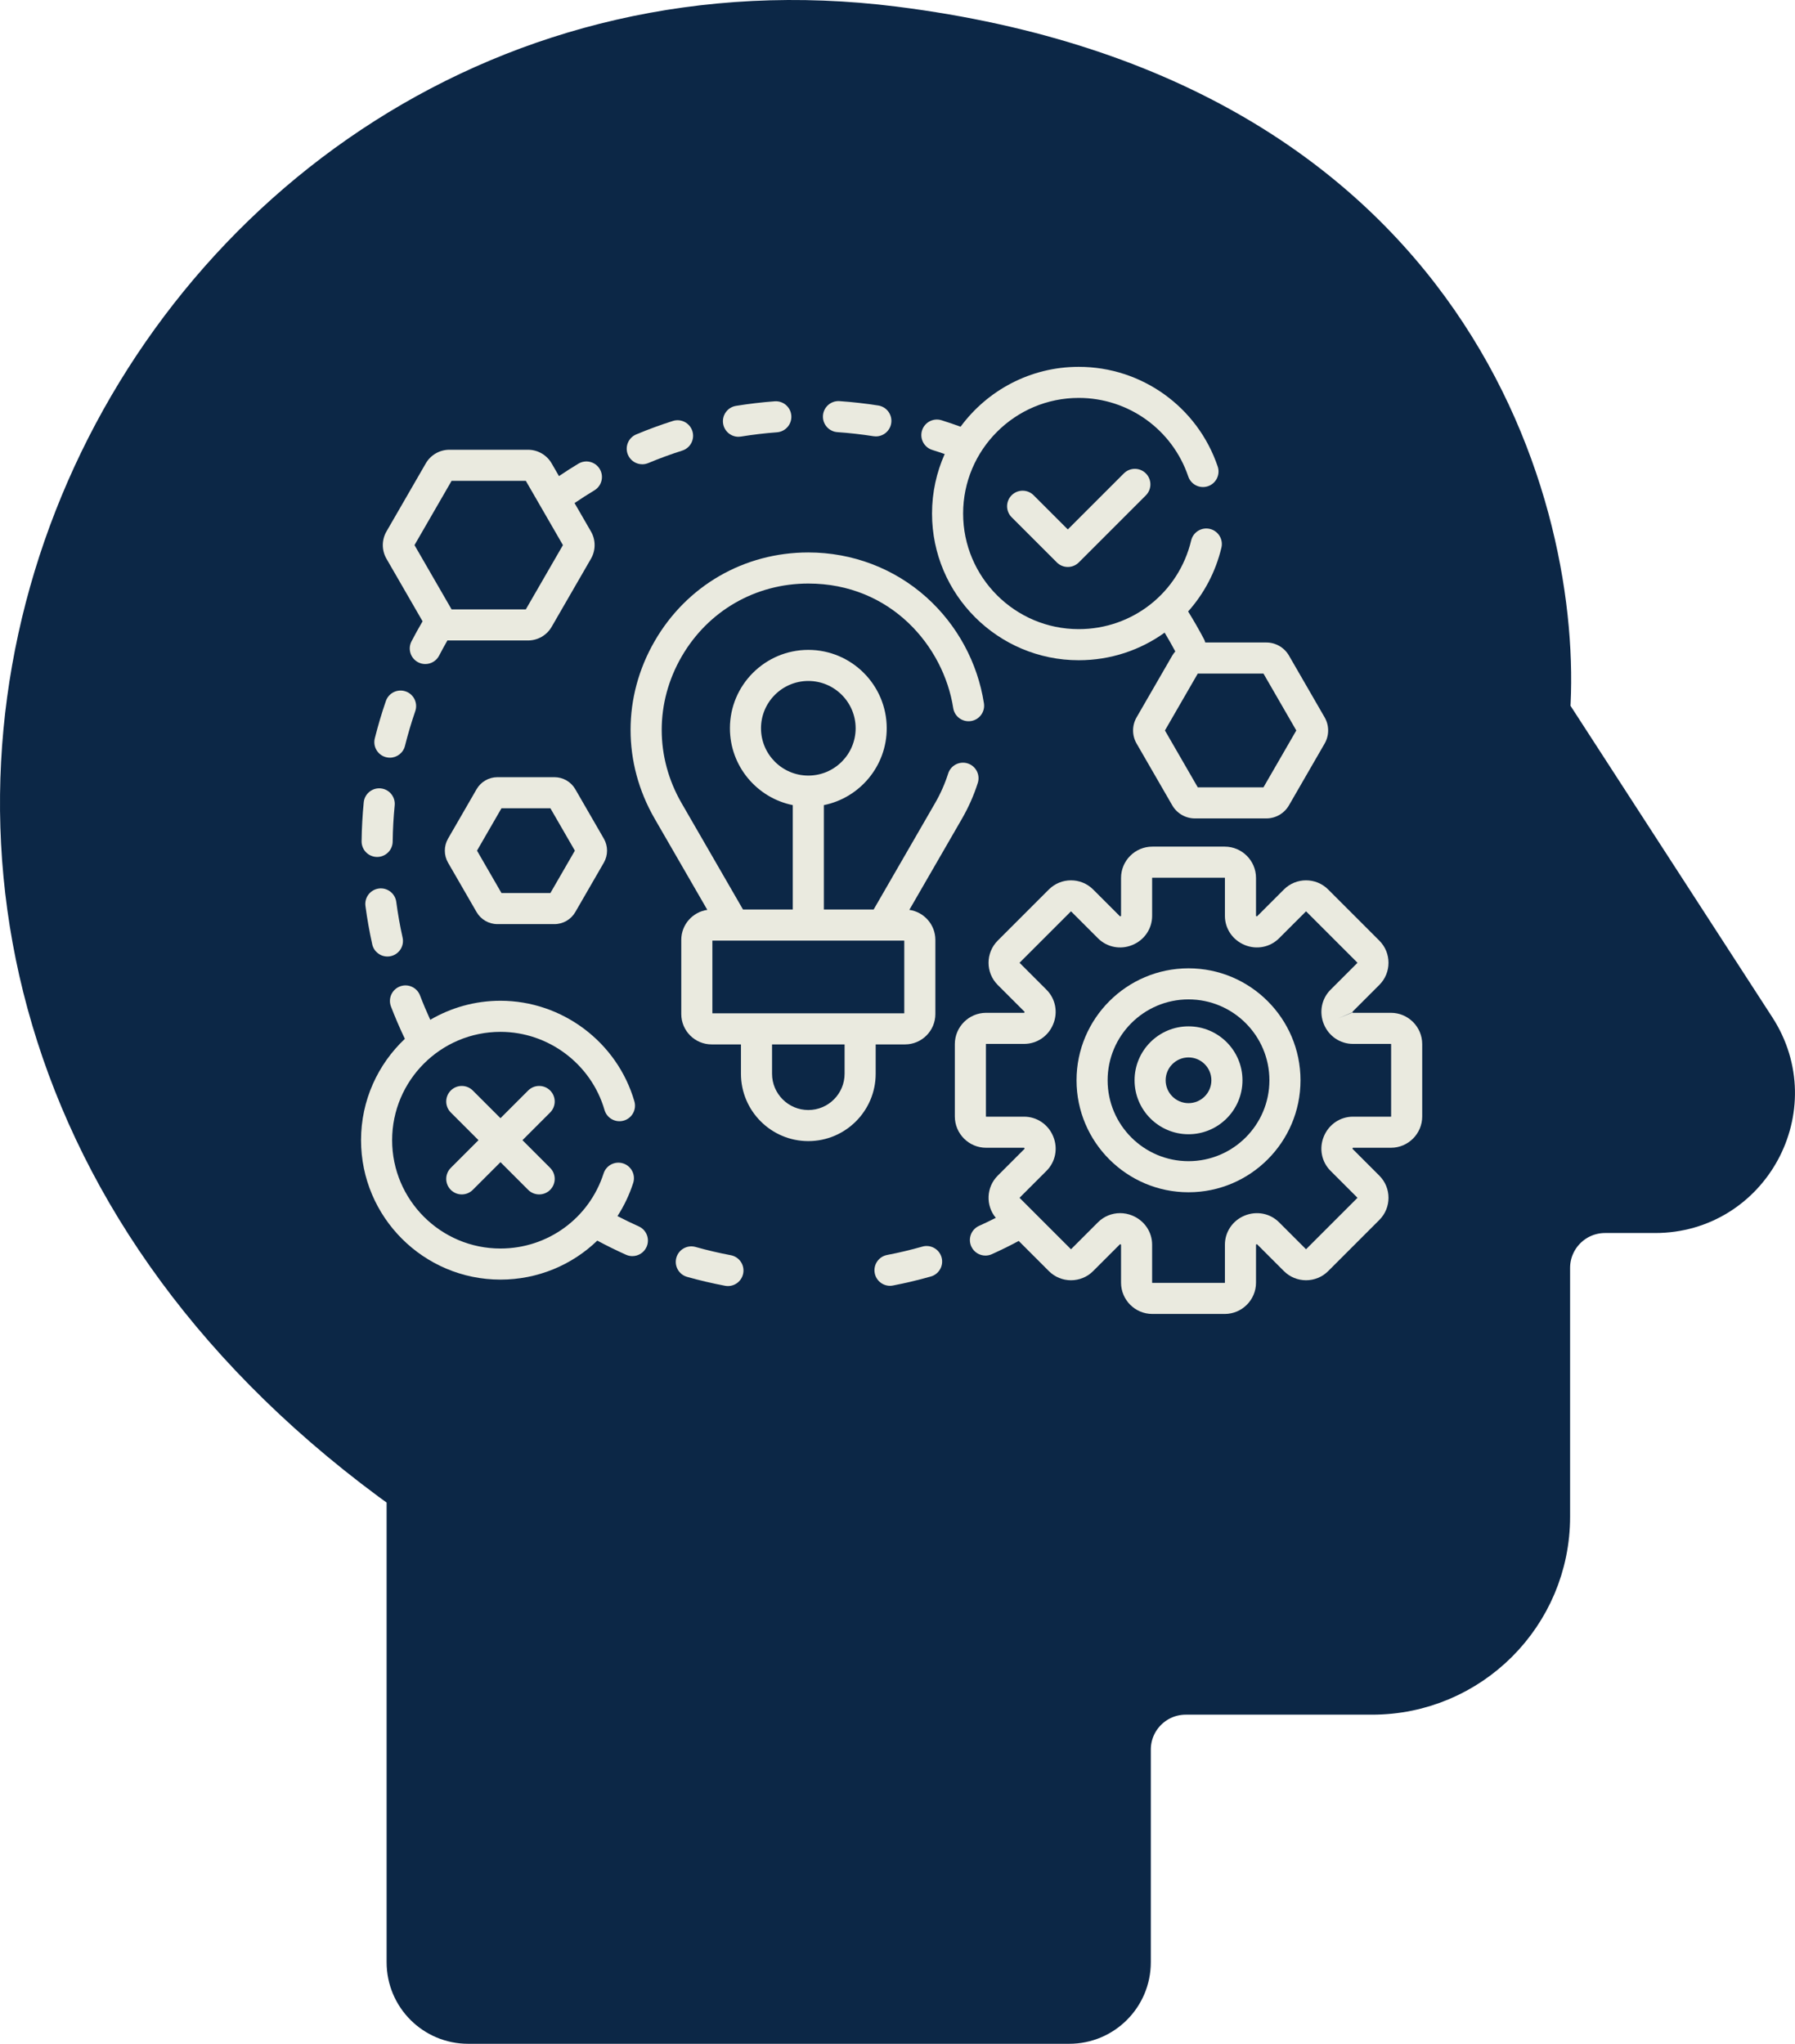 <svg xmlns="http://www.w3.org/2000/svg" fill="none" viewBox="1 0 308.25 351">
<path d="M184.626 347H81.392C75.869 347 71.392 342.523 71.392 337V256.011C-60.165 162.266 22.923 -11.442 154.463 5.102C250.598 17.194 268.936 88.279 266.628 122.285L301.999 176.885C310.62 190.192 301.069 207.759 285.214 207.759H276.628C271.106 207.759 266.628 212.236 266.628 217.759V260.477C266.628 277.046 253.197 290.477 236.628 290.477H204.626C199.103 290.477 194.626 294.955 194.626 300.477V337C194.626 342.523 190.149 347 184.626 347Z" fill="#0C2746" stroke="#0C2746" stroke-width="8"/>
<path d="M96.221 133.474H86.415C84.947 133.474 83.578 134.264 82.844 135.536L77.94 144.028C77.206 145.3 77.206 146.88 77.94 148.152L82.844 156.645C83.578 157.916 84.947 158.706 86.415 158.706H96.221C97.689 158.706 99.057 157.916 99.792 156.645L104.695 148.152C105.43 146.88 105.43 145.3 104.695 144.028L99.792 135.536C99.058 134.264 97.689 133.474 96.221 133.474ZM95.519 153.368H87.116L82.915 146.09L87.116 138.813H95.519L99.721 146.09L95.519 153.368Z" fill="#EAEADF"/>
<path d="M73.569 106.703C72.906 107.836 72.267 108.984 71.667 110.142C70.988 111.451 71.498 113.062 72.807 113.741C73.2 113.945 73.62 114.041 74.034 114.041C74.999 114.041 75.931 113.516 76.406 112.601C76.862 111.721 77.34 110.847 77.837 109.982C77.947 109.99 78.057 109.994 78.168 109.994H91.682C93.346 109.994 94.897 109.099 95.729 107.658L102.486 95.954C103.319 94.513 103.319 92.722 102.486 91.281L99.666 86.397C100.785 85.635 101.924 84.9 103.077 84.208C104.34 83.448 104.748 81.808 103.989 80.544C103.229 79.281 101.589 78.873 100.326 79.632C99.201 80.309 98.087 81.024 96.991 81.763L95.729 79.577C94.897 78.136 93.346 77.24 91.682 77.24H78.168C76.504 77.24 74.953 78.136 74.121 79.577L67.364 91.281C66.531 92.722 66.531 94.513 67.364 95.954L73.569 106.703ZM78.552 82.579H91.298L97.671 93.617L91.298 104.656H78.552L72.179 93.617L78.552 82.579Z" fill="#EAEADF"/>
<path d="M151.379 179.366H156.414C159.288 179.366 161.627 177.027 161.627 174.153V161.413C161.627 158.792 159.68 156.622 157.157 156.259L166.203 140.592C167.328 138.643 168.24 136.58 168.914 134.461C169.361 133.056 168.585 131.555 167.18 131.108C165.776 130.662 164.273 131.438 163.827 132.843C163.269 134.597 162.513 136.306 161.58 137.922L151.027 156.2H142.48V138.271C148.63 137.029 153.275 131.584 153.275 125.074C153.275 117.65 147.235 111.61 139.811 111.61C132.387 111.61 126.347 117.65 126.347 125.074C126.347 131.584 130.992 137.028 137.141 138.271V156.2H128.594L118.042 137.922C113.498 130.052 113.498 120.655 118.042 112.785C122.585 104.915 130.723 100.217 139.811 100.217C153.969 100.217 163.045 110.976 164.693 121.604C164.919 123.061 166.284 124.058 167.74 123.833C169.197 123.607 170.195 122.243 169.969 120.786C168.884 113.791 165.381 107.328 160.104 102.588C154.57 97.616 147.362 94.878 139.81 94.878C128.793 94.878 118.926 100.575 113.418 110.116C107.909 119.657 107.909 131.05 113.418 140.592L122.464 156.259C119.941 156.622 117.994 158.792 117.994 161.413V174.153C117.994 177.027 120.333 179.366 123.207 179.366H128.242V184.406C128.242 190.785 133.432 195.974 139.81 195.974C146.189 195.974 151.378 190.784 151.378 184.406L151.379 179.366ZM131.685 125.074C131.685 120.594 135.33 116.949 139.81 116.949C144.291 116.949 147.936 120.594 147.936 125.074C147.936 129.553 144.291 133.198 139.81 133.198C135.33 133.198 131.685 129.553 131.685 125.074ZM123.333 161.539H156.288V174.027H123.333V161.539ZM146.04 184.406C146.04 187.841 143.245 190.635 139.811 190.635C136.376 190.635 133.581 187.841 133.581 184.406V179.366H146.04V184.406Z" fill="#EAEADF"/>
<path d="M205.101 166.299C194.497 166.299 185.87 174.925 185.87 185.529C185.87 196.133 194.497 204.759 205.101 204.759C215.704 204.759 224.331 196.133 224.331 185.529C224.331 174.925 215.704 166.299 205.101 166.299ZM205.101 199.42C197.441 199.42 191.209 193.188 191.209 185.529C191.209 177.869 197.441 171.637 205.101 171.637C212.76 171.637 218.992 177.869 218.992 185.529C218.992 193.188 212.76 199.42 205.101 199.42Z" fill="#EAEADF"/>
<path d="M205.101 176.264C199.992 176.264 195.835 180.42 195.835 185.529C195.835 190.638 199.992 194.794 205.101 194.794C210.21 194.794 214.366 190.638 214.366 185.529C214.366 180.42 210.21 176.264 205.101 176.264ZM205.101 189.455C202.936 189.455 201.174 187.694 201.174 185.529C201.174 183.364 202.936 181.602 205.101 181.602C207.266 181.602 209.027 183.364 209.027 185.529C209.027 187.694 207.266 189.455 205.101 189.455Z" fill="#EAEADF"/>
<path d="M239.854 173.94H233.335C233.329 173.938 233.303 173.922 233.285 173.877L230.817 174.895L233.269 173.839C233.251 173.794 233.257 173.764 233.26 173.758L237.87 169.148C239.966 167.052 239.966 163.642 237.87 161.545L229.085 152.76C226.989 150.663 223.578 150.663 221.482 152.76L216.872 157.37C216.867 157.372 216.836 157.379 216.788 157.359C216.783 157.357 216.757 157.346 216.753 157.344C216.709 157.326 216.692 157.3 216.69 157.294V150.775C216.69 147.81 214.278 145.399 211.314 145.399H198.889C195.925 145.399 193.513 147.81 193.513 150.775V157.294C193.511 157.3 193.494 157.326 193.45 157.344L193.412 157.36C193.367 157.379 193.336 157.372 193.331 157.369L188.721 152.759C186.625 150.663 183.214 150.663 181.118 152.759L172.332 161.545C170.236 163.641 170.236 167.052 172.332 169.148L176.942 173.758C176.945 173.764 176.951 173.794 176.933 173.839L176.917 173.877C176.899 173.922 176.873 173.938 176.867 173.94H170.348C167.383 173.94 164.971 176.352 164.971 179.316V191.741C164.971 194.705 167.383 197.117 170.348 197.117L176.867 197.116C176.873 197.119 176.899 197.135 176.918 197.18C176.918 197.18 176.933 197.216 176.933 197.218C176.952 197.263 176.945 197.293 176.942 197.299L172.333 201.909C170.352 203.889 170.245 207.041 172.007 209.152C171.056 209.633 170.094 210.094 169.129 210.53C167.785 211.136 167.187 212.717 167.793 214.061C168.238 215.048 169.21 215.633 170.228 215.633C170.595 215.633 170.968 215.557 171.324 215.396C172.881 214.694 174.428 213.931 175.942 213.121L181.118 218.297C183.214 220.394 186.625 220.394 188.721 218.297L193.331 213.687C193.336 213.685 193.367 213.678 193.391 213.688L193.45 213.712C193.494 213.731 193.511 213.757 193.513 213.762V220.282C193.513 223.246 195.924 225.658 198.889 225.658H211.314C214.278 225.658 216.69 223.246 216.69 220.282V213.762C216.691 213.756 216.708 213.73 216.746 213.715L216.79 213.696C216.836 213.678 216.866 213.684 216.872 213.687L221.482 218.297C223.578 220.393 226.989 220.393 229.085 218.297L237.871 209.511C239.967 207.415 239.967 204.004 237.871 201.908L233.261 197.299C233.258 197.293 233.252 197.262 233.27 197.217L233.285 197.18C233.304 197.135 233.33 197.119 233.336 197.117H239.855C242.82 197.117 245.232 194.705 245.232 191.741V179.316C245.23 176.352 242.819 173.94 239.854 173.94ZM239.892 191.741C239.892 191.761 239.875 191.778 239.854 191.778H233.335C231.15 191.778 229.193 193.099 228.337 195.174C227.491 197.215 227.942 199.531 229.485 201.074L234.095 205.683C234.109 205.698 234.109 205.722 234.095 205.736L225.309 214.522C225.295 214.537 225.271 214.537 225.256 214.522L220.646 209.912C219.104 208.369 216.788 207.919 214.716 208.777C212.672 209.621 211.351 211.577 211.351 213.762V220.281C211.351 220.302 211.334 220.319 211.313 220.319H198.888C198.868 220.319 198.851 220.302 198.851 220.281V213.762C198.851 211.577 197.53 209.62 195.455 208.764C194.771 208.481 194.057 208.343 193.351 208.343C191.949 208.343 190.582 208.886 189.555 209.912L184.946 214.522C184.931 214.537 184.907 214.537 184.893 214.522L176.107 205.736C176.092 205.722 176.092 205.698 176.107 205.683L180.717 201.074C182.26 199.531 182.71 197.215 181.869 195.185L181.852 195.143C181.008 193.099 179.052 191.778 176.867 191.778H170.348C170.327 191.778 170.31 191.761 170.31 191.74V179.316C170.31 179.296 170.327 179.279 170.348 179.279H176.867C179.052 179.279 181.009 177.958 181.842 175.938L181.865 175.882C182.711 173.841 182.26 171.526 180.717 169.983L176.108 165.373C176.093 165.359 176.093 165.335 176.108 165.32L184.893 156.535C184.908 156.52 184.932 156.52 184.946 156.535L189.556 161.144C191.099 162.687 193.414 163.138 195.445 162.297L195.486 162.28C197.531 161.436 198.852 159.479 198.852 157.294V150.775C198.852 150.754 198.868 150.738 198.889 150.738H211.314C211.335 150.738 211.351 150.754 211.351 150.775V157.294C211.351 159.479 212.672 161.436 214.748 162.293C216.788 163.138 219.104 162.687 220.647 161.144L225.257 156.535C225.272 156.52 225.295 156.52 225.31 156.535L234.096 165.32C234.11 165.335 234.11 165.359 234.096 165.373L229.485 169.983C227.943 171.526 227.492 173.842 228.35 175.913C229.194 177.958 231.151 179.279 233.336 179.279H239.855C239.876 179.279 239.893 179.296 239.893 179.316V191.741H239.892Z" fill="#EAEADF"/>
<path d="M66.053 152.596C64.591 152.789 63.563 154.131 63.757 155.592C64.049 157.797 64.442 160.014 64.924 162.181C65.201 163.425 66.304 164.271 67.527 164.271C67.72 164.271 67.915 164.25 68.11 164.207C69.549 163.886 70.456 162.46 70.136 161.021C69.686 159.005 69.321 156.943 69.05 154.892C68.856 153.43 67.513 152.402 66.053 152.596Z" fill="#EAEADF"/>
<path d="M65.732 147.172H65.765C67.224 147.172 68.416 145.998 68.434 144.535C68.459 142.462 68.575 140.369 68.778 138.318C68.922 136.85 67.851 135.544 66.384 135.399C64.918 135.252 63.61 136.325 63.464 137.793C63.247 139.997 63.122 142.243 63.095 144.47C63.077 145.945 64.257 147.154 65.732 147.172Z" fill="#EAEADF"/>
<path d="M111.295 79.734C111.637 79.734 111.986 79.668 112.322 79.527C114.229 78.731 116.194 78.01 118.162 77.384C119.567 76.938 120.344 75.437 119.897 74.032C119.451 72.627 117.949 71.85 116.545 72.297C114.428 72.969 112.315 73.745 110.265 74.601C108.904 75.17 108.262 76.733 108.83 78.093C109.258 79.117 110.25 79.734 111.295 79.734Z" fill="#EAEADF"/>
<path d="M67.308 130.045C67.525 130.099 67.742 130.125 67.956 130.125C69.152 130.125 70.241 129.315 70.543 128.101C71.043 126.095 71.639 124.087 72.313 122.134C72.793 120.74 72.053 119.221 70.66 118.74C69.266 118.259 67.746 118.999 67.266 120.393C66.541 122.493 65.901 124.652 65.363 126.809C65.007 128.24 65.877 129.689 67.308 130.045Z" fill="#EAEADF"/>
<path d="M127.813 75.01C127.956 75.01 128.101 74.999 128.245 74.975C130.283 74.643 132.363 74.397 134.428 74.243C135.898 74.133 137.001 72.853 136.891 71.382C136.782 69.912 135.5 68.81 134.031 68.919C131.812 69.084 129.577 69.349 127.387 69.705C125.932 69.942 124.945 71.314 125.182 72.768C125.395 74.079 126.528 75.01 127.813 75.01Z" fill="#EAEADF"/>
<path d="M110.686 210.617C109.458 210.068 108.238 209.475 107.036 208.853C108.16 207.114 109.076 205.209 109.735 203.163C110.187 201.76 109.416 200.256 108.013 199.804C106.609 199.352 105.106 200.123 104.654 201.526C102.168 209.239 95.052 214.42 86.945 214.42C76.685 214.42 68.339 206.074 68.339 195.815C68.339 185.555 76.685 177.209 86.945 177.209C95.176 177.209 102.524 182.728 104.812 190.63C105.222 192.046 106.702 192.862 108.119 192.452C109.535 192.042 110.351 190.561 109.941 189.145C106.995 178.974 97.539 171.87 86.945 171.87C82.55 171.87 78.432 173.065 74.888 175.14C74.256 173.761 73.664 172.357 73.125 170.948C72.598 169.571 71.054 168.883 69.677 169.41C68.301 169.937 67.612 171.481 68.139 172.857C68.857 174.731 69.661 176.594 70.527 178.41C65.897 182.778 63 188.963 63 195.815C63 209.018 73.742 219.759 86.945 219.759C93.32 219.759 99.217 217.265 103.572 213.062C105.187 213.929 106.84 214.745 108.505 215.491C108.859 215.649 109.23 215.724 109.594 215.724C110.615 215.724 111.589 215.136 112.033 214.144C112.635 212.799 112.032 211.22 110.686 210.617Z" fill="#EAEADF"/>
<path d="M161.094 77.27C161.807 77.492 162.52 77.729 163.229 77.976C161.836 81.101 161.055 84.557 161.055 88.194C161.055 102.086 172.357 113.388 186.249 113.388C191.716 113.388 196.826 111.655 200.998 108.649C201.637 109.711 202.25 110.79 202.831 111.878C202.639 112.097 202.46 112.328 202.312 112.585L196.18 123.205C195.381 124.589 195.381 126.308 196.18 127.692L202.312 138.312C203.111 139.696 204.6 140.556 206.198 140.556H218.461C220.06 140.556 221.549 139.696 222.347 138.312L228.479 127.692C229.278 126.308 229.278 124.589 228.479 123.204L222.347 112.584C221.548 111.2 220.059 110.34 218.461 110.34H207.979C207.928 110.155 207.865 109.971 207.772 109.793C206.922 108.175 206 106.573 205.033 105.013C207.747 101.976 209.75 98.248 210.751 94.051C211.092 92.618 210.207 91.178 208.773 90.836C207.338 90.493 205.899 91.38 205.557 92.814C203.419 101.784 195.479 108.048 186.249 108.048C175.301 108.048 166.394 99.141 166.394 88.193C166.394 77.245 175.301 68.338 186.249 68.338C194.768 68.338 202.326 73.76 205.055 81.831C205.528 83.227 207.044 83.977 208.439 83.504C209.836 83.032 210.585 81.517 210.113 80.12C206.649 69.88 197.059 63 186.249 63C177.933 63 170.549 67.052 165.958 73.282C164.873 72.887 163.779 72.515 162.683 72.173C161.276 71.734 159.779 72.519 159.34 73.926C158.902 75.334 159.687 76.831 161.094 77.27ZM223.61 125.449L217.97 135.217H206.69L201.05 125.449L206.69 115.68H217.97L223.61 125.449Z" fill="#EAEADF"/>
<path d="M159.39 214.091C157.403 214.656 155.366 215.14 153.334 215.53C151.886 215.808 150.938 217.206 151.215 218.654C151.46 219.932 152.579 220.821 153.834 220.821C154.001 220.821 154.17 220.806 154.34 220.773C156.524 220.354 158.715 219.833 160.851 219.225C162.269 218.822 163.091 217.345 162.688 215.927C162.284 214.51 160.808 213.688 159.39 214.091Z" fill="#EAEADF"/>
<path d="M126.5 215.571C124.468 215.188 122.429 214.71 120.44 214.15C119.021 213.751 117.547 214.578 117.148 215.997C116.749 217.416 117.576 218.89 118.995 219.289C121.133 219.891 123.326 220.405 125.511 220.817C125.678 220.848 125.845 220.863 126.008 220.863C127.267 220.863 128.387 219.97 128.629 218.688C128.902 217.24 127.949 215.844 126.5 215.571Z" fill="#EAEADF"/>
<path d="M144.805 74.216C146.872 74.358 148.953 74.593 150.992 74.914C151.133 74.936 151.272 74.947 151.41 74.947C152.701 74.947 153.837 74.007 154.044 72.691C154.273 71.235 153.278 69.869 151.821 69.64C149.63 69.295 147.393 69.043 145.173 68.889C143.705 68.789 142.428 69.897 142.326 71.368C142.224 72.839 143.334 74.114 144.805 74.216Z" fill="#EAEADF"/>
<path d="M95.477 187.282C94.434 186.24 92.744 186.24 91.702 187.282L86.945 192.039L82.188 187.282C81.145 186.24 79.455 186.24 78.413 187.282C77.37 188.325 77.37 190.015 78.413 191.057L83.17 195.814L78.413 200.571C77.37 201.613 77.37 203.304 78.413 204.346C78.934 204.867 79.617 205.128 80.3 205.128C80.983 205.128 81.666 204.867 82.188 204.346L86.945 199.589L91.701 204.346C92.222 204.867 92.906 205.128 93.589 205.128C94.272 205.128 94.955 204.867 95.476 204.346C96.519 203.303 96.519 201.613 95.476 200.571L90.719 195.814L95.476 191.057C96.519 190.015 96.519 188.325 95.477 187.282Z" fill="#EAEADF"/>
<path d="M193.997 81.301L184.372 90.926L178.502 85.055C177.459 84.012 175.769 84.012 174.727 85.055C173.684 86.097 173.684 87.788 174.727 88.83L182.485 96.588C183.006 97.109 183.689 97.37 184.372 97.37C185.055 97.37 185.739 97.109 186.26 96.588L197.772 85.076C198.815 84.033 198.815 82.343 197.772 81.301C196.73 80.258 195.04 80.258 193.997 81.301Z" fill="#EAEADF"/>
</svg>